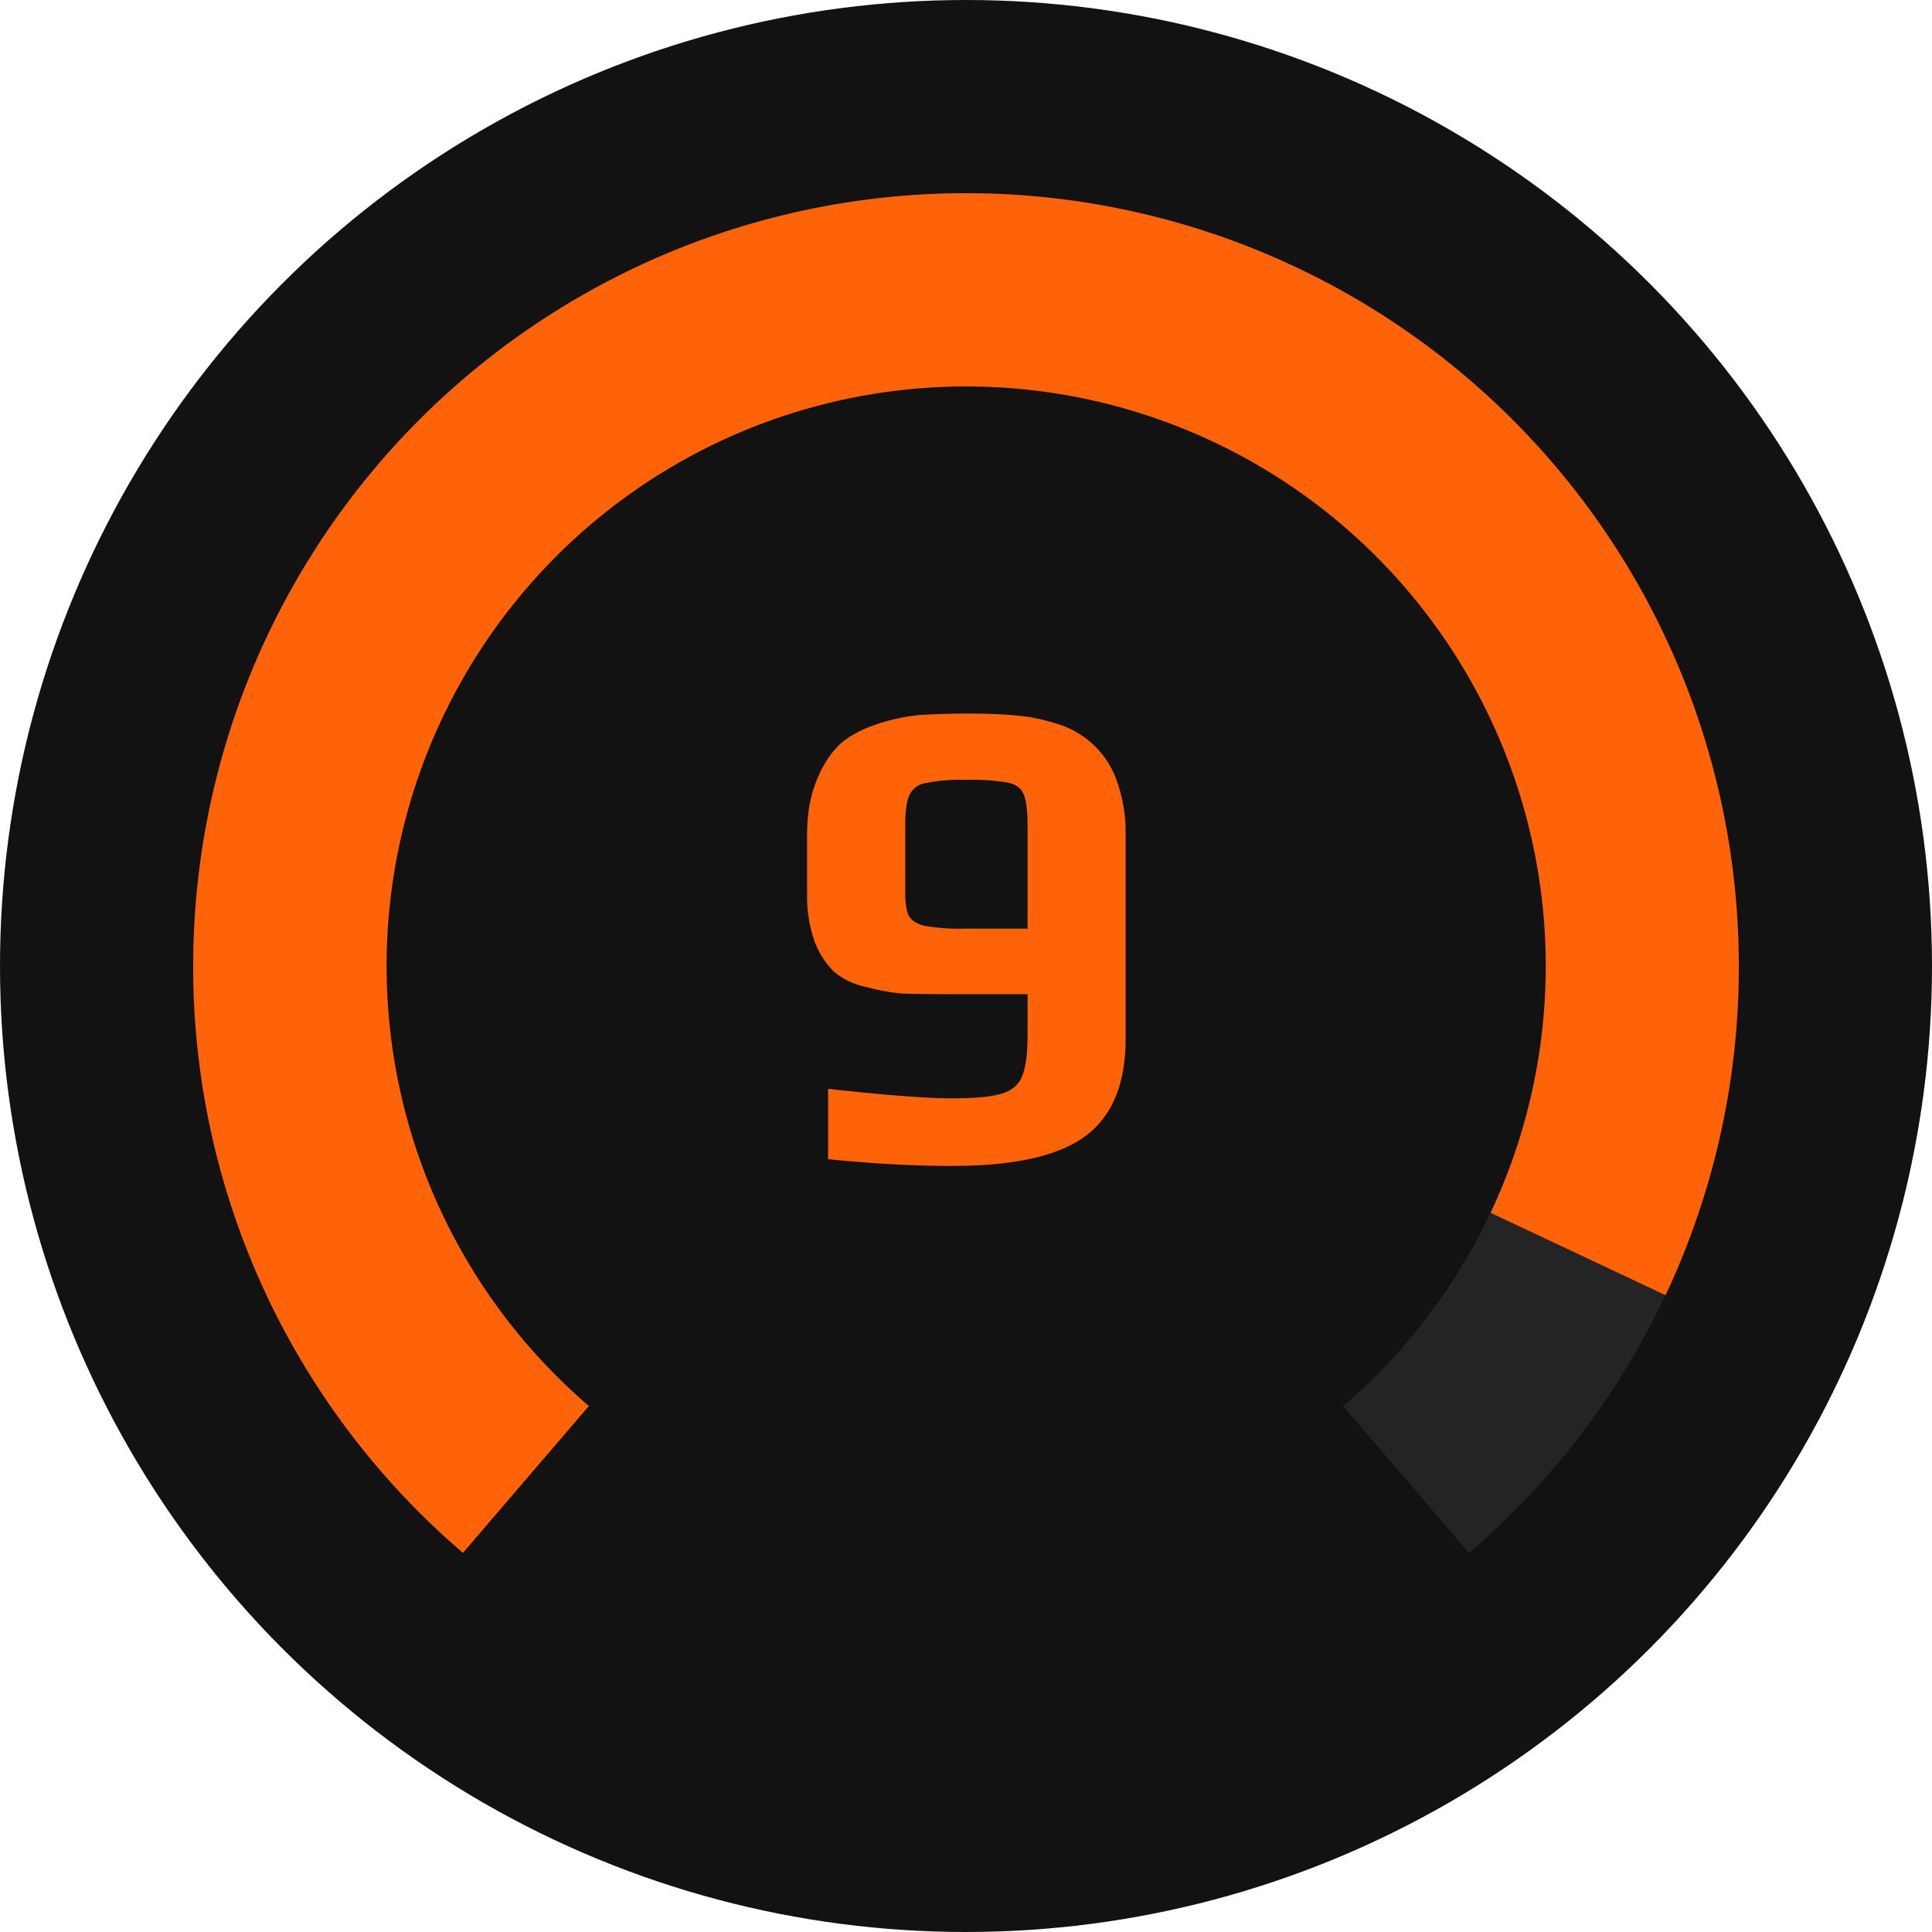 <svg viewBox="0 0 24 24" fill="none" xmlns="http://www.w3.org/2000/svg" class="SkillIcon__StyledSvg-sc-8e30cda2-0 evZulr styles__PlayerSkillLevel-sc-6428c0fc-8 eTrcOF" size="2"><circle cx="12" cy="12" r="12" fill="#121212"></circle><path fill-rule="evenodd" clip-rule="evenodd" d="M16.686 17.467a7.2 7.2 0 1 0-9.371 0l-1.563 1.822A9.58 9.58 0 0 1 2.4 12 9.6 9.6 0 0 1 12 2.4a9.6 9.6 0 0 1 9.6 9.6 9.58 9.58 0 0 1-3.352 7.29l-1.562-1.823z" fill="#CDCDCD" fill-opacity=".1"></path><path fill-rule="evenodd" clip-rule="evenodd" d="M18.517 15.066a7.2 7.2 0 1 0-11.202 2.4L5.751 19.29A9.58 9.58 0 0 1 2.4 12 9.6 9.6 0 0 1 12 2.4a9.6 9.6 0 0 1 9.6 9.6 9.563 9.563 0 0 1-.91 4.089l-2.173-1.023z" fill="#FF6309"></path><path d="M11.84 14.484c-.48 0-.999-.028-1.553-.084v-.874c.717.079 1.229.118 1.537.118.286 0 .493-.02.622-.059.128-.04.212-.112.252-.218.044-.107.067-.275.067-.504v-.513h-.907c-.303 0-.521-.003-.656-.008a2.63 2.63 0 0 1-.453-.084.898.898 0 0 1-.395-.193 1.052 1.052 0 0 1-.235-.37 1.706 1.706 0 0 1-.093-.588v-.74c0-.257.04-.48.118-.671.078-.196.18-.35.302-.462.112-.095.258-.174.437-.235.185-.062.367-.101.546-.118.213-.011.406-.017.58-.017.263 0 .47.009.621.025.157.012.322.045.496.101a1.129 1.129 0 0 1 .74.689 1.9 1.9 0 0 1 .117.689v2.537c0 .565-.171.971-.513 1.218-.336.24-.879.36-1.63.36zm.925-2.949V10.26c0-.19-.017-.322-.05-.395-.029-.073-.093-.12-.194-.143a2.73 2.73 0 0 0-.529-.034 2.11 2.11 0 0 0-.504.042.26.26 0 0 0-.193.152c-.034.072-.05.198-.05.378v.831c0 .135.016.233.05.294.033.056.1.095.201.118a2.7 2.7 0 0 0 .504.033h.765z" fill="#FF6309"></path></svg>